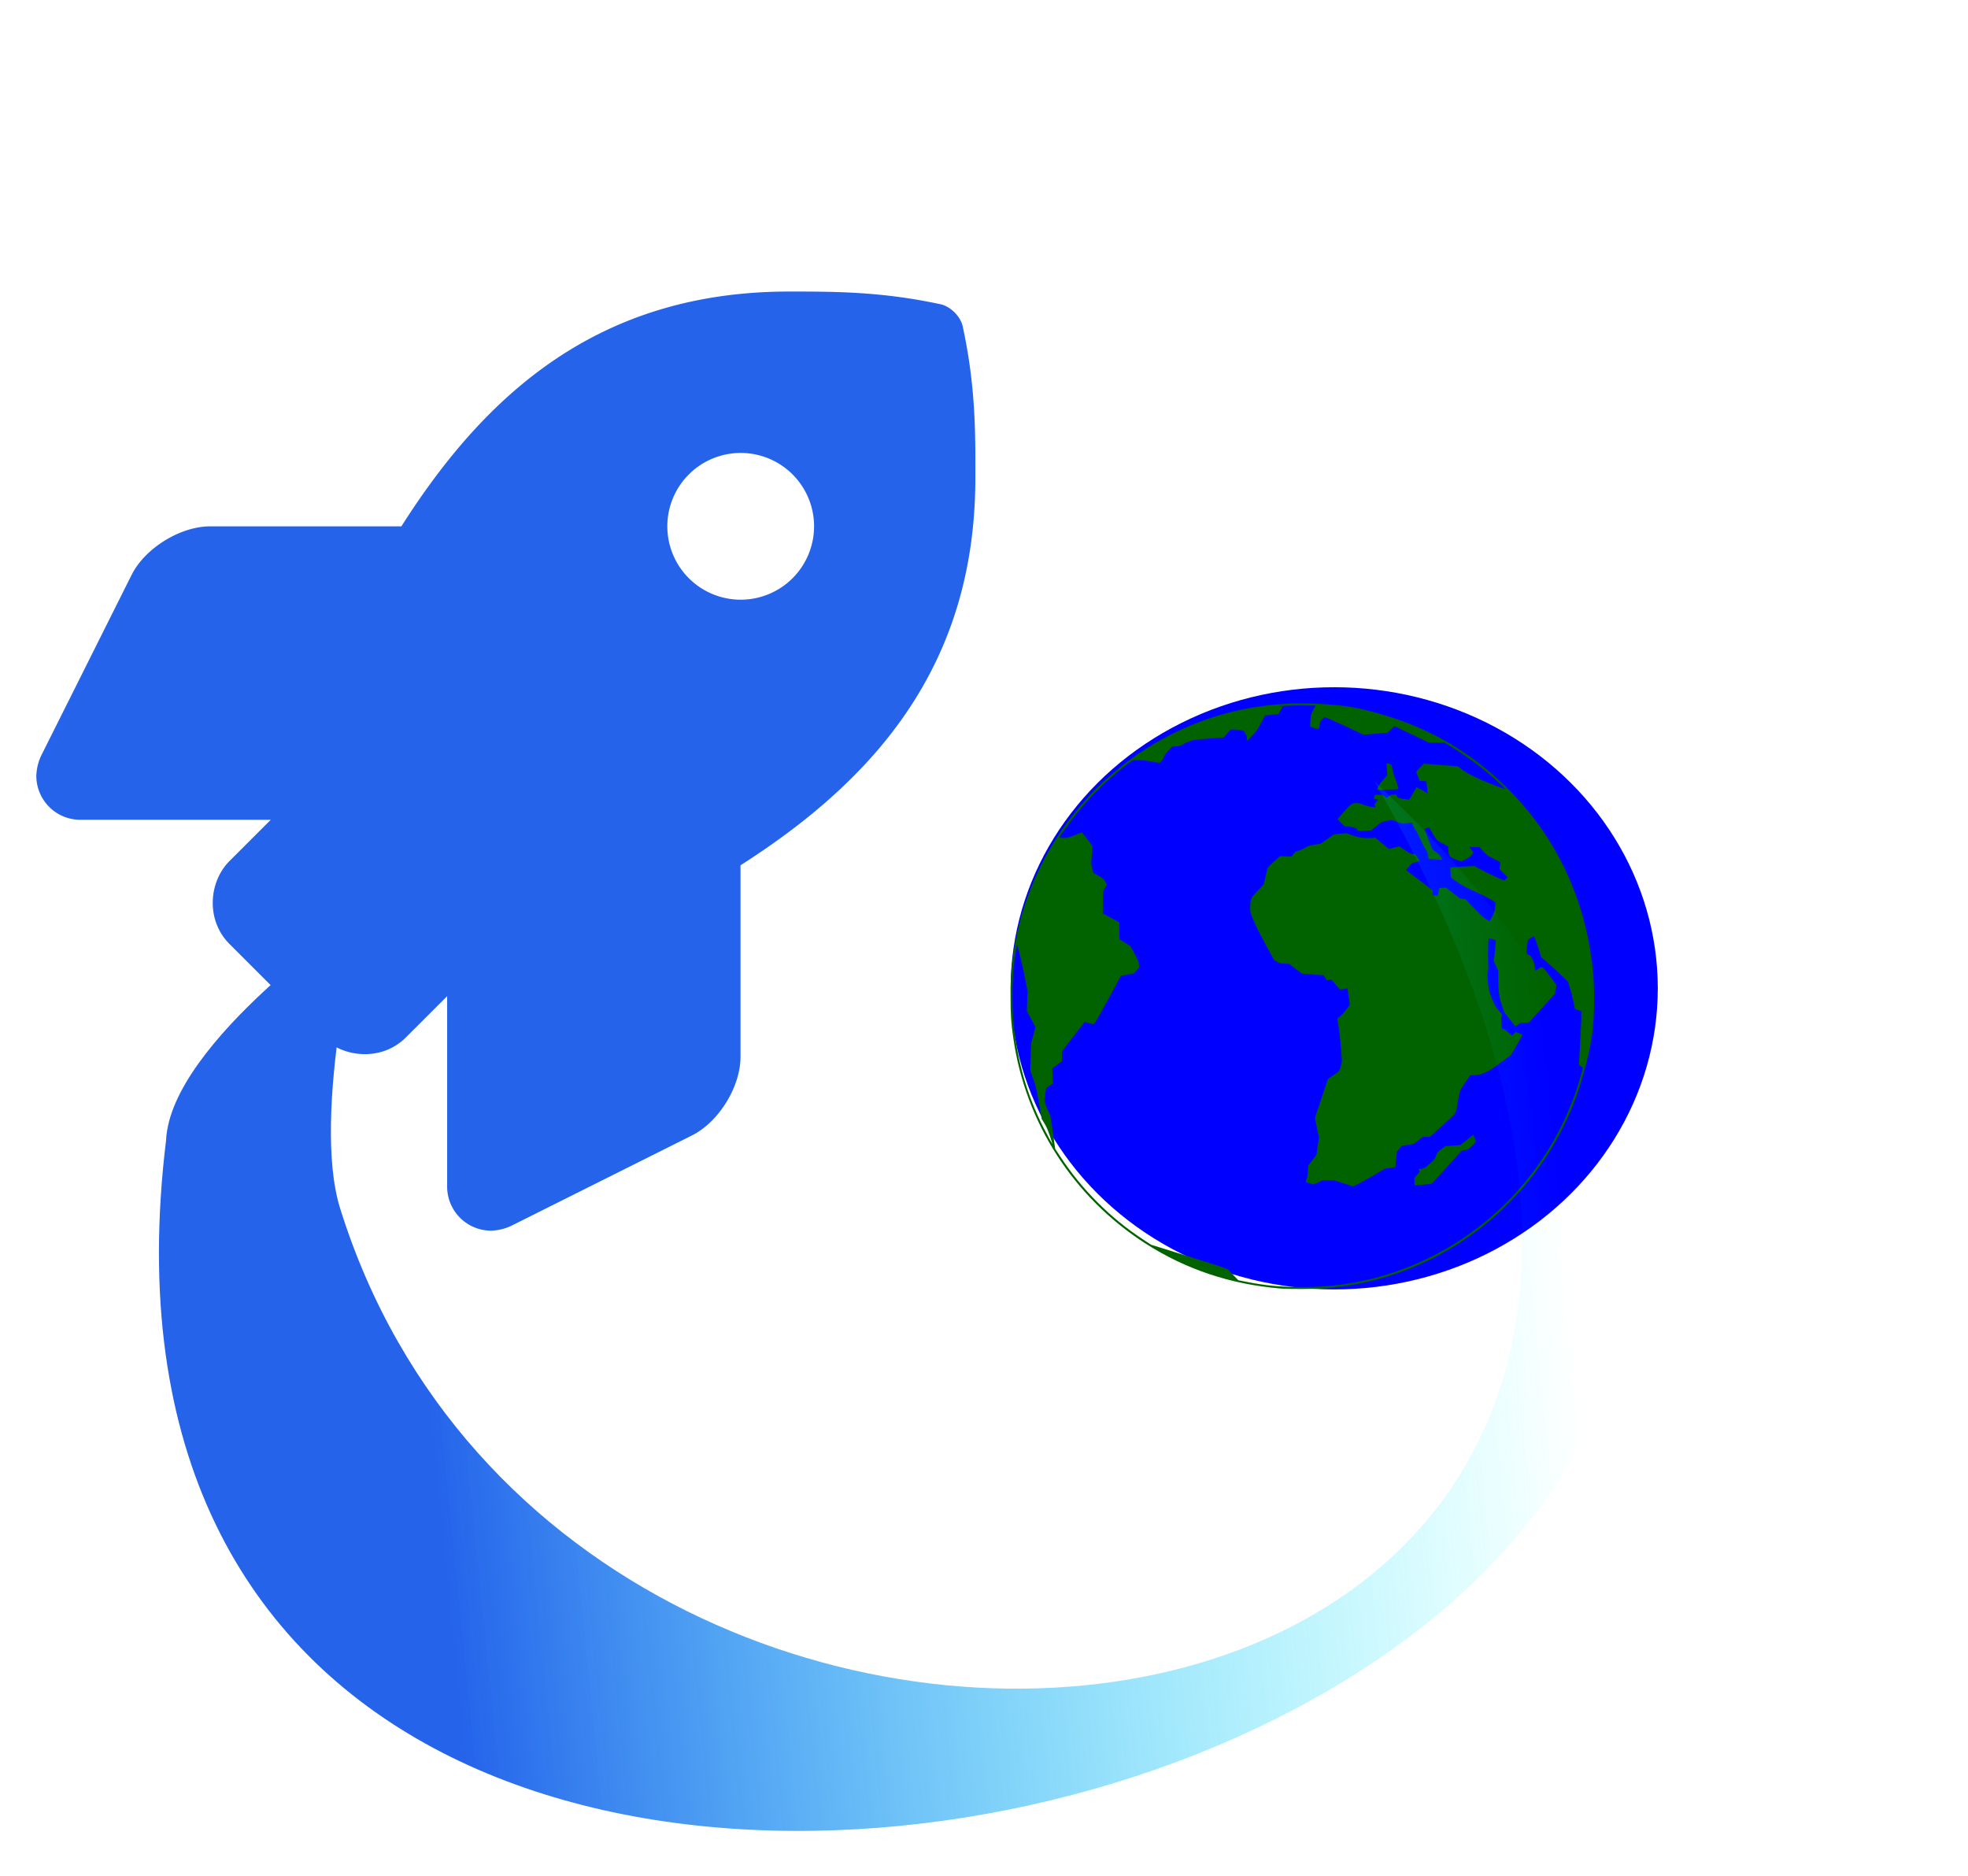 <?xml version="1.0" encoding="UTF-8" standalone="no"?>
<!-- Created with Inkscape (http://www.inkscape.org/) -->

<svg
   width="171.962mm"
   height="163.936mm"
   viewBox="0 0 171.962 163.936"
   version="1.1"
   id="svg5"
   inkscape:version="1.1 (c68e22c387, 2021-05-23)"
   sodipodi:docname="drawing.svg"
   xmlns:inkscape="http://www.inkscape.org/namespaces/inkscape"
   xmlns:sodipodi="http://sodipodi.sourceforge.net/DTD/sodipodi-0.dtd"
   xmlns:xlink="http://www.w3.org/1999/xlink"
   xmlns="http://www.w3.org/2000/svg"
   xmlns:svg="http://www.w3.org/2000/svg">
  <sodipodi:namedview
     id="namedview7"
     pagecolor="#505050"
     bordercolor="#eeeeee"
     borderopacity="1"
     inkscape:pageshadow="0"
     inkscape:pageopacity="0"
     inkscape:pagecheckerboard="0"
     inkscape:document-units="mm"
     showgrid="false"
     inkscape:zoom="0.5"
     inkscape:cx="-69"
     inkscape:cy="461"
     inkscape:window-width="2560"
     inkscape:window-height="1017"
     inkscape:window-x="-8"
     inkscape:window-y="-8"
     inkscape:window-maximized="1"
     inkscape:current-layer="layer3"
     fit-margin-top="0"
     fit-margin-left="0"
     fit-margin-right="0"
     fit-margin-bottom="0" />
  <defs
     id="defs2">
    <marker
       orient="auto"
       refY="0"
       refX="0"
       id="InfiniteLineStart"
       inkscape:stockid="InfiniteLineStart"
       style="overflow:visible"
       inkscape:isstock="true">
      <g
         transform="translate(-13,0)"
         style="fill:context-stroke"
         id="g16460">
        <circle
           cx="3"
           cy="0"
           r="0.8"
           id="circle16454" />
        <circle
           cx="6.5"
           cy="0"
           r="0.8"
           id="circle16456" />
        <circle
           cx="10"
           cy="0"
           r="0.8"
           id="circle16458" />
      </g>
    </marker>
    <marker
       inkscape:stockid="DistanceStart"
       orient="auto"
       refY="0.0"
       refX="0.0"
       id="DistanceStart"
       style="overflow:visible"
       inkscape:isstock="true">
      <g
         id="g2300">
        <path
           id="path2306"
           d="M 0,0 L 2,0"
           style="fill:none;stroke:context-fill;stroke-width:1.15;stroke-linecap:square" />
        <path
           id="path2302"
           d="M 0,0 L 13,4 L 9,0 13,-4 L 0,0 z "
           style="fill:context-stroke;fill-rule:evenodd;stroke:none" />
        <path
           id="path2304"
           d="M 0,-4 L 0,40"
           style="fill:none;stroke:context-stroke;stroke-width:1;stroke-linecap:square" />
      </g>
    </marker>
    <marker
       style="overflow:visible"
       id="Arrow2Sstart"
       refX="0.0"
       refY="0.0"
       orient="auto"
       inkscape:stockid="Arrow2Sstart"
       inkscape:isstock="true">
      <path
         transform="scale(0.3) translate(-2.3,0)"
         d="M 8.719,4.034 L -2.207,0.016 L 8.719,-4.002 C 6.973,-1.63 6.983,1.616 8.719,4.034 z "
         style="fill-rule:evenodd;fill:context-stroke;stroke-width:0.625;stroke-linejoin:round"
         id="path16240" />
    </marker>
    <marker
       style="overflow:visible;"
       id="Arrow1Lend"
       refX="0.0"
       refY="0.0"
       orient="auto"
       inkscape:stockid="Arrow1Lend"
       inkscape:isstock="true">
      <path
         transform="scale(0.8) rotate(180) translate(12.5,0)"
         style="fill-rule:evenodd;fill:context-stroke;stroke:context-stroke;stroke-width:1.0pt;"
         d="M 0.0,0.0 L 5.0,-5.0 L -12.5,0.0 L 5.0,5.0 L 0.0,0.0 z "
         id="path16213" />
    </marker>
    <rect
       x="322.649"
       y="108.05"
       width="504.233"
       height="109.551"
       id="rect14856" />
    <linearGradient
       inkscape:collect="always"
       id="B-4">
      <stop
         style="stop-color:#2563EB;stop-opacity:1;"
         offset="0"
         id="stop13111" />
      <stop
         style="stop-color:#00ffff;stop-opacity:0"
         offset="1"
         id="stop13113" />
    </linearGradient>
    <linearGradient
       inkscape:collect="always"
       xlink:href="#B-4"
       id="linearGradient13094"
       x1="81.822"
       y1="166.373"
       x2="210.072"
       y2="149.696"
       gradientUnits="userSpaceOnUse"
       gradientTransform="matrix(0.773,0,0,1,19.393,0.996)" />
  </defs>
  <g
     inkscape:groupmode="layer"
     id="layer5"
     inkscape:label="Layer 4"
     transform="translate(-44.895,-41.299)" />
  <g
     inkscape:groupmode="layer"
     id="layer4"
     inkscape:label="Layer 3"
     transform="translate(-44.895,-41.299)">
    <ellipse
       style="fill:#0000ff;stroke:none;stroke-width:0.274"
       id="path6471"
       cx="161.478"
       cy="127.653"
       rx="28.273"
       ry="26.308" />
  </g>
  <g
     inkscape:label="Layer 1"
     inkscape:groupmode="layer"
     id="layer1"
     style="display:inline"
     transform="translate(-44.895,-41.299)">
    <g
       transform="matrix(0.004,0,0,-0.004,133.171,153.947)"
       fill="#000000"
       stroke="none"
       id="g4030"
       style="fill:#006300;fill-opacity:1">
      <path
         d="M 6085,12793 C 5305,12748 4664,12608 4000,12340 2828,11866 1827,11058 1108,10005 563,9207 202,8277 65,7316 17,6978 6,6797 6,6395 6,5999 17,5828 66,5490 328,3644 1384,2003 2958,997 3836,436 4801,112 5880,18 c 218,-19 821,-16 1045,5 438,42 832,116 1215,227 1708,494 3133,1684 3930,3280 224,450 349,786 495,1340 145,548 189,888 189,1460 1,415 -22,698 -90,1105 -226,1363 -858,2582 -1836,3540 -774,760 -1678,1286 -2723,1585 -548,157 -744,190 -1390,230 -137,9 -508,11 -630,3 z m 522,-43 h 63 l -51,-96 c -51,-95 -52,-96 -62,-225 -6,-76 -6,-134 -1,-139 10,-10 176,-61 181,-56 2,2 11,42 20,89 16,81 20,90 64,133 l 47,46 319,-142 c 175,-79 365,-166 423,-195 l 105,-52 263,21 262,22 73,72 c 40,40 75,72 79,72 3,0 174,-81 380,-180 l 373,-180 h 168 169 l 96,-57 c 296,-173 640,-420 922,-662 113,-97 322,-293 317,-297 -2,-2 -79,25 -173,60 -408,152 -682,286 -817,398 l -48,40 -371,29 -372,30 -83,-83 c -46,-45 -83,-89 -83,-98 1,-8 18,-55 39,-105 l 38,-90 71,-3 c 40,-2 72,-6 73,-10 0,-4 6,-63 13,-132 7,-69 12,-126 12,-127 -1,-1 -55,30 -120,69 -93,55 -120,68 -127,57 -5,-8 -41,-72 -81,-142 -63,-112 -75,-127 -93,-122 -11,4 -47,9 -80,12 -33,2 -69,8 -80,13 -11,5 -31,10 -45,12 -18,2 -30,14 -43,41 -20,41 -27,42 -108,27 -36,-7 -63,-20 -84,-40 l -30,-29 -45,34 c -43,33 -49,35 -128,35 -89,0 -84,3 -106,-67 -6,-19 -2,-22 44,-28 l 50,-7 -45,-56 c -41,-53 -43,-58 -30,-79 21,-31 20,-33 -23,-33 -49,0 -171,31 -256,65 -74,30 -154,34 -206,12 -42,-17 -103,-76 -234,-225 l -99,-114 79,-79 79,-79 h 57 c 32,0 92,-10 133,-22 64,-19 76,-26 84,-50 11,-32 24,-33 204,-21 l 98,6 117,93 c 123,99 123,99 283,126 65,11 66,11 173,-32 98,-39 112,-42 164,-36 154,18 175,19 168,8 -10,-16 21,-82 80,-172 27,-41 72,-130 100,-196 29,-67 75,-155 102,-197 45,-66 52,-83 59,-148 8,-71 9,-74 33,-72 14,2 80,-2 148,-8 68,-6 125,-9 128,-6 3,2 -12,31 -32,63 -27,44 -55,71 -110,108 -61,42 -75,57 -90,95 -9,25 -48,126 -86,224 -39,98 -68,180 -66,181 1,2 23,11 48,20 52,20 51,21 100,-74 16,-30 51,-89 79,-129 49,-74 52,-76 168,-135 l 118,-61 5,-86 c 8,-130 24,-150 170,-204 l 115,-42 85,45 c 121,64 122,65 149,115 l 25,45 -42,56 -43,56 h 109 110 l 85,-93 c 83,-90 88,-94 231,-165 118,-58 146,-76 142,-90 -2,-9 -7,-44 -11,-76 l -7,-59 88,-88 88,-89 -34,-35 c -19,-19 -37,-35 -42,-35 -23,0 -402,177 -515,241 l -132,74 -223,-12 c -123,-7 -242,-15 -264,-18 l -41,-6 4,-92 c 2,-51 6,-102 8,-113 3,-15 56,-55 168,-128 132,-86 197,-120 340,-180 154,-64 447,-221 463,-247 3,-5 0,-55 -6,-111 -11,-94 -17,-112 -64,-200 -28,-54 -54,-98 -59,-98 -4,0 -43,24 -87,53 -55,37 -134,110 -262,243 l -183,189 -51,1 c -49,0 -55,3 -207,123 l -157,122 -72,-3 -72,-3 -21,-85 -21,-85 -35,3 c -64,6 -69,10 -70,55 0,23 -3,50 -7,59 -4,9 -135,112 -292,228 -157,116 -284,214 -283,216 0,3 30,38 66,78 63,70 68,74 146,96 45,12 81,26 81,30 0,3 -21,38 -48,76 l -47,69 -54,3 c -49,3 -65,11 -172,85 l -119,81 -115,-28 -115,-28 -72,58 c -39,33 -106,88 -147,122 l -76,64 -97,-6 c -147,-8 -290,14 -423,64 l -110,42 -135,-12 -135,-12 -145,-102 -145,-102 -135,-23 c -123,-20 -141,-26 -205,-66 -38,-24 -104,-53 -145,-65 -70,-20 -77,-25 -115,-76 l -40,-55 -126,6 -125,6 -135,-121 c -86,-78 -136,-131 -141,-148 -4,-15 -23,-99 -44,-188 l -37,-160 -132,-140 c -128,-135 -132,-141 -148,-206 -10,-39 -17,-107 -17,-162 0,-91 2,-101 50,-221 64,-161 146,-325 328,-658 l 147,-267 57,-35 c 54,-32 67,-35 166,-41 l 107,-7 138,-109 c 97,-75 147,-108 165,-108 15,0 117,-7 227,-15 110,-8 205,-15 210,-15 6,0 26,-25 45,-56 l 34,-56 52,7 52,6 92,-107 93,-106 41,5 c 23,3 59,9 82,12 l 40,7 26,-179 25,-178 -63,-89 c -35,-49 -97,-118 -137,-153 l -74,-64 29,-167 c 15,-93 39,-302 52,-470 25,-302 25,-302 5,-372 -38,-137 -38,-137 -169,-224 l -119,-79 -143,-426 -142,-426 44,-217 44,-217 -28,-187 -28,-188 -88,-115 -88,-116 -7,-114 c -5,-77 -15,-137 -30,-182 l -23,-67 88,-26 88,-26 100,45 99,45 h 124 124 l 208,-67 209,-67 131,66 c 73,37 230,125 349,196 l 217,129 107,11 c 59,7 111,17 115,23 3,6 12,84 20,172 l 13,161 57,66 58,67 98,12 c 157,20 163,22 262,105 l 92,76 h 78 78 l 279,250 c 314,282 288,245 319,450 9,58 26,153 39,212 23,106 24,108 131,266 l 107,159 67,7 c 36,3 83,6 105,6 24,0 81,19 155,51 98,44 150,77 341,217 l 226,165 74,126 c 133,227 180,309 180,318 0,5 -34,21 -75,36 l -75,26 -38,-40 -37,-40 -93,75 c -117,95 -111,91 -120,65 -6,-14 -12,21 -20,111 -8,88 -9,138 -2,150 23,44 12,74 -53,142 -73,75 -113,151 -182,338 -43,116 -47,137 -61,291 -12,138 -12,177 -1,230 8,43 11,99 6,169 -6,109 -2,444 7,516 l 5,41 75,-17 c 41,-10 78,-21 81,-24 4,-4 -4,-109 -18,-234 l -25,-227 48,-104 48,-103 v -177 c 0,-268 18,-395 80,-579 l 52,-152 121,-153 c 66,-83 121,-154 123,-155 1,-2 27,15 57,37 53,41 54,41 143,41 l 89,1 285,315 285,315 17,82 c 9,45 17,89 18,98 0,18 -61,105 -203,289 -104,134 -110,137 -193,77 -30,-21 -58,-36 -62,-33 -3,4 -11,47 -18,97 -10,75 -20,103 -56,167 -36,63 -48,76 -65,74 -15,-2 -28,6 -39,23 -14,21 -15,40 -10,113 4,48 13,114 19,146 12,59 12,60 75,94 35,19 64,33 66,31 10,-14 110,-299 128,-368 l 23,-84 135,-116 c 74,-64 207,-185 295,-270 l 159,-154 44,-141 c 25,-77 59,-211 76,-296 l 32,-155 69,-27 70,-26 -3,-199 c -2,-109 -15,-373 -28,-587 -14,-214 -24,-390 -22,-391 2,-1 22,-12 46,-24 23,-12 42,-26 42,-31 0,-31 -108,-393 -166,-556 C 12101,3597 11756,2978 11303,2412 10364,1240 9034,438 7565,156 7166,80 6815,48 6375,48 5915,48 5558,82 5144,165 l -162,32 -95,99 c -52,55 -105,112 -118,127 -25,29 -40,34 -1434,469 l -260,81 -170,112 C 2178,1563 1567,2175 1087,2906 l -106,161 -52,368 c -51,367 -52,368 -89,434 -21,36 -50,109 -66,160 l -28,94 17,136 c 12,99 21,139 33,146 8,6 43,28 77,50 l 61,40 -2,55 c -1,30 -5,105 -8,165 l -5,110 105,77 106,78 v 107 108 l 241,315 c 132,173 244,319 249,324 6,6 46,-2 102,-19 l 93,-27 39,44 c 25,27 141,231 301,528 l 261,484 144,29 144,29 41,46 c 80,91 77,84 65,157 -9,53 -28,100 -98,230 l -87,162 -120,75 -120,75 -3,185 -2,184 -178,95 -177,94 2,244 3,244 40,74 41,74 -40,66 c -38,63 -46,70 -148,127 l -108,61 -24,105 -24,105 17,182 c 10,100 14,188 9,196 -12,20 -224,297 -227,297 -2,0 -72,-27 -155,-60 -148,-58 -155,-60 -247,-60 -52,0 -94,2 -94,5 0,11 141,215 242,350 332,445 743,865 1177,1203 185,144 174,139 301,141 85,2 151,-5 290,-30 l 181,-32 37,36 c 22,21 47,62 60,97 18,46 43,81 101,142 l 77,81 83,5 c 72,4 91,9 139,38 66,40 192,90 259,103 27,6 181,20 343,32 l 295,21 31,30 c 17,16 53,56 80,89 48,58 50,59 99,59 69,-1 194,-18 227,-31 15,-6 29,-22 33,-37 3,-14 16,-39 27,-55 16,-22 19,-39 16,-77 -5,-44 -3,-48 12,-40 10,5 62,56 115,112 87,93 105,119 184,268 l 88,165 69,7 c 38,4 103,10 145,13 l 76,6 46,82 47,82 -43,6 -42,6 50,3 c 208,12 399,17 505,14 69,-2 153,-4 187,-4 z M 223,7247 c 37,-149 87,-376 111,-503 l 44,-231 -8,-219 -8,-219 94,-171 c 52,-93 94,-175 94,-182 0,-6 -21,-85 -46,-174 l -46,-163 -11,-300 -10,-301 61,-174 c 64,-181 87,-284 156,-696 l 32,-192 60,-98 c 45,-74 74,-140 120,-276 34,-99 58,-176 53,-171 -14,15 -137,240 -207,380 -346,692 -555,1420 -637,2218 -43,416 -37,982 15,1400 23,178 51,345 59,345 3,0 37,-123 74,-273 z"
         id="path4024"
         style="fill:#006300;fill-opacity:1;stroke:none;stroke-width:445.564;stroke-miterlimit:4;stroke-dasharray:none;stroke-opacity:1" />
      <path
         d="m 8225,11360 10,-130 -85,-97 c -59,-67 -95,-118 -113,-162 -15,-35 -26,-65 -24,-67 4,-5 461,17 466,22 7,6 -39,152 -79,254 -21,52 -43,131 -50,175 -7,44 -16,86 -20,94 -7,13 -78,40 -105,41 -7,0 -7,-42 0,-130 z"
         id="path4026"
         style="fill:#006300;fill-opacity:1" />
      <path
         d="m 9968,3259 -137,-110 -163,-11 -163,-11 -87,-66 c -85,-64 -88,-68 -118,-146 -30,-77 -36,-84 -136,-173 -106,-95 -138,-112 -206,-112 -42,0 -45,-5 -22,-38 15,-21 13,-25 -45,-90 l -61,-67 v -82 c 0,-83 0,-83 26,-83 33,0 335,30 350,35 6,2 139,146 295,320 156,175 302,338 324,362 37,41 46,45 110,55 69,11 71,11 153,92 45,44 82,85 82,91 0,17 -51,145 -58,145 -4,-1 -69,-50 -144,-111 z"
         id="path4028"
         style="fill:#006300;fill-opacity:1" />
    </g>
  </g>
  <g
     inkscape:groupmode="layer"
     id="layer3"
     inkscape:label="Layer 2"
     style="display:inline"
     transform="translate(-44.895,-41.299)">
    <path
       style="mix-blend-mode:normal;fill:url(#linearGradient13094);fill-opacity:1;stroke:none;stroke-width:0.321;stroke-linecap:butt;stroke-linejoin:miter;stroke-miterlimit:4;stroke-dasharray:none;stroke-opacity:1"
       d="m 59.408,140.91 c -13.415,109.775 194.54,51.841 105.58,-31.339 52.203,90.368 -69.421,104.416 -90.374,37.307 -2.568,-8.226 1.824,-25.79 1.824,-25.79 0,0 -16.605,11.268 -17.031,19.822"
       id="path51-0"
       sodipodi:nodetypes="ccscc"
       inkscape:transform-center-x="-0.43365203"
       inkscape:transform-center-y="-0.74835034" />
    <path
       fill="currentColor"
       d="m 129.021,69.833 c -0.191,-0.886 -1.067,-1.763 -1.956,-1.953 -5.16,-1.107 -9.2,-1.107 -13.223,-1.107 -16.545,0 -26.466,8.847 -33.873,20.514 H 63.267 c -2.62,0.003 -5.698,1.903 -6.873,4.245 l -7.923,15.836 a 4.552,4.552 0 0 0 -0.403,1.715 3.848,3.848 0 0 0 3.847,3.846 h 16.637 l -3.602,3.601 c -1.821,1.821 -2.083,5.17 0,7.252 l 8.158,8.158 c 1.788,1.793 5.154,2.108 7.256,0 l 3.602,-3.601 v 16.643 a 3.848,3.848 0 0 0 3.847,3.846 4.577,4.577 0 0 0 1.716,-0.403 l 15.823,-7.916 c 2.345,-1.169 4.248,-4.247 4.248,-6.869 v -16.738 c 11.635,-7.422 20.52,-17.374 20.52,-33.831 0.015,-4.039 0.015,-8.078 -1.1,-13.239 z m -19.405,23.864 a 6.411,6.411 0 1 1 6.412,-6.411 6.414,6.414 0 0 1 -6.412,6.411 z"
       id="path9"
       style="display:inline;fill:#2563EB;fill-opacity:1;stroke:none;stroke-width:1.409;stroke-linecap:butt;stroke-linejoin:round;stroke-miterlimit:4;stroke-dasharray:none;stroke-opacity:1;paint-order:fill markers stroke" />
  </g>
</svg>

